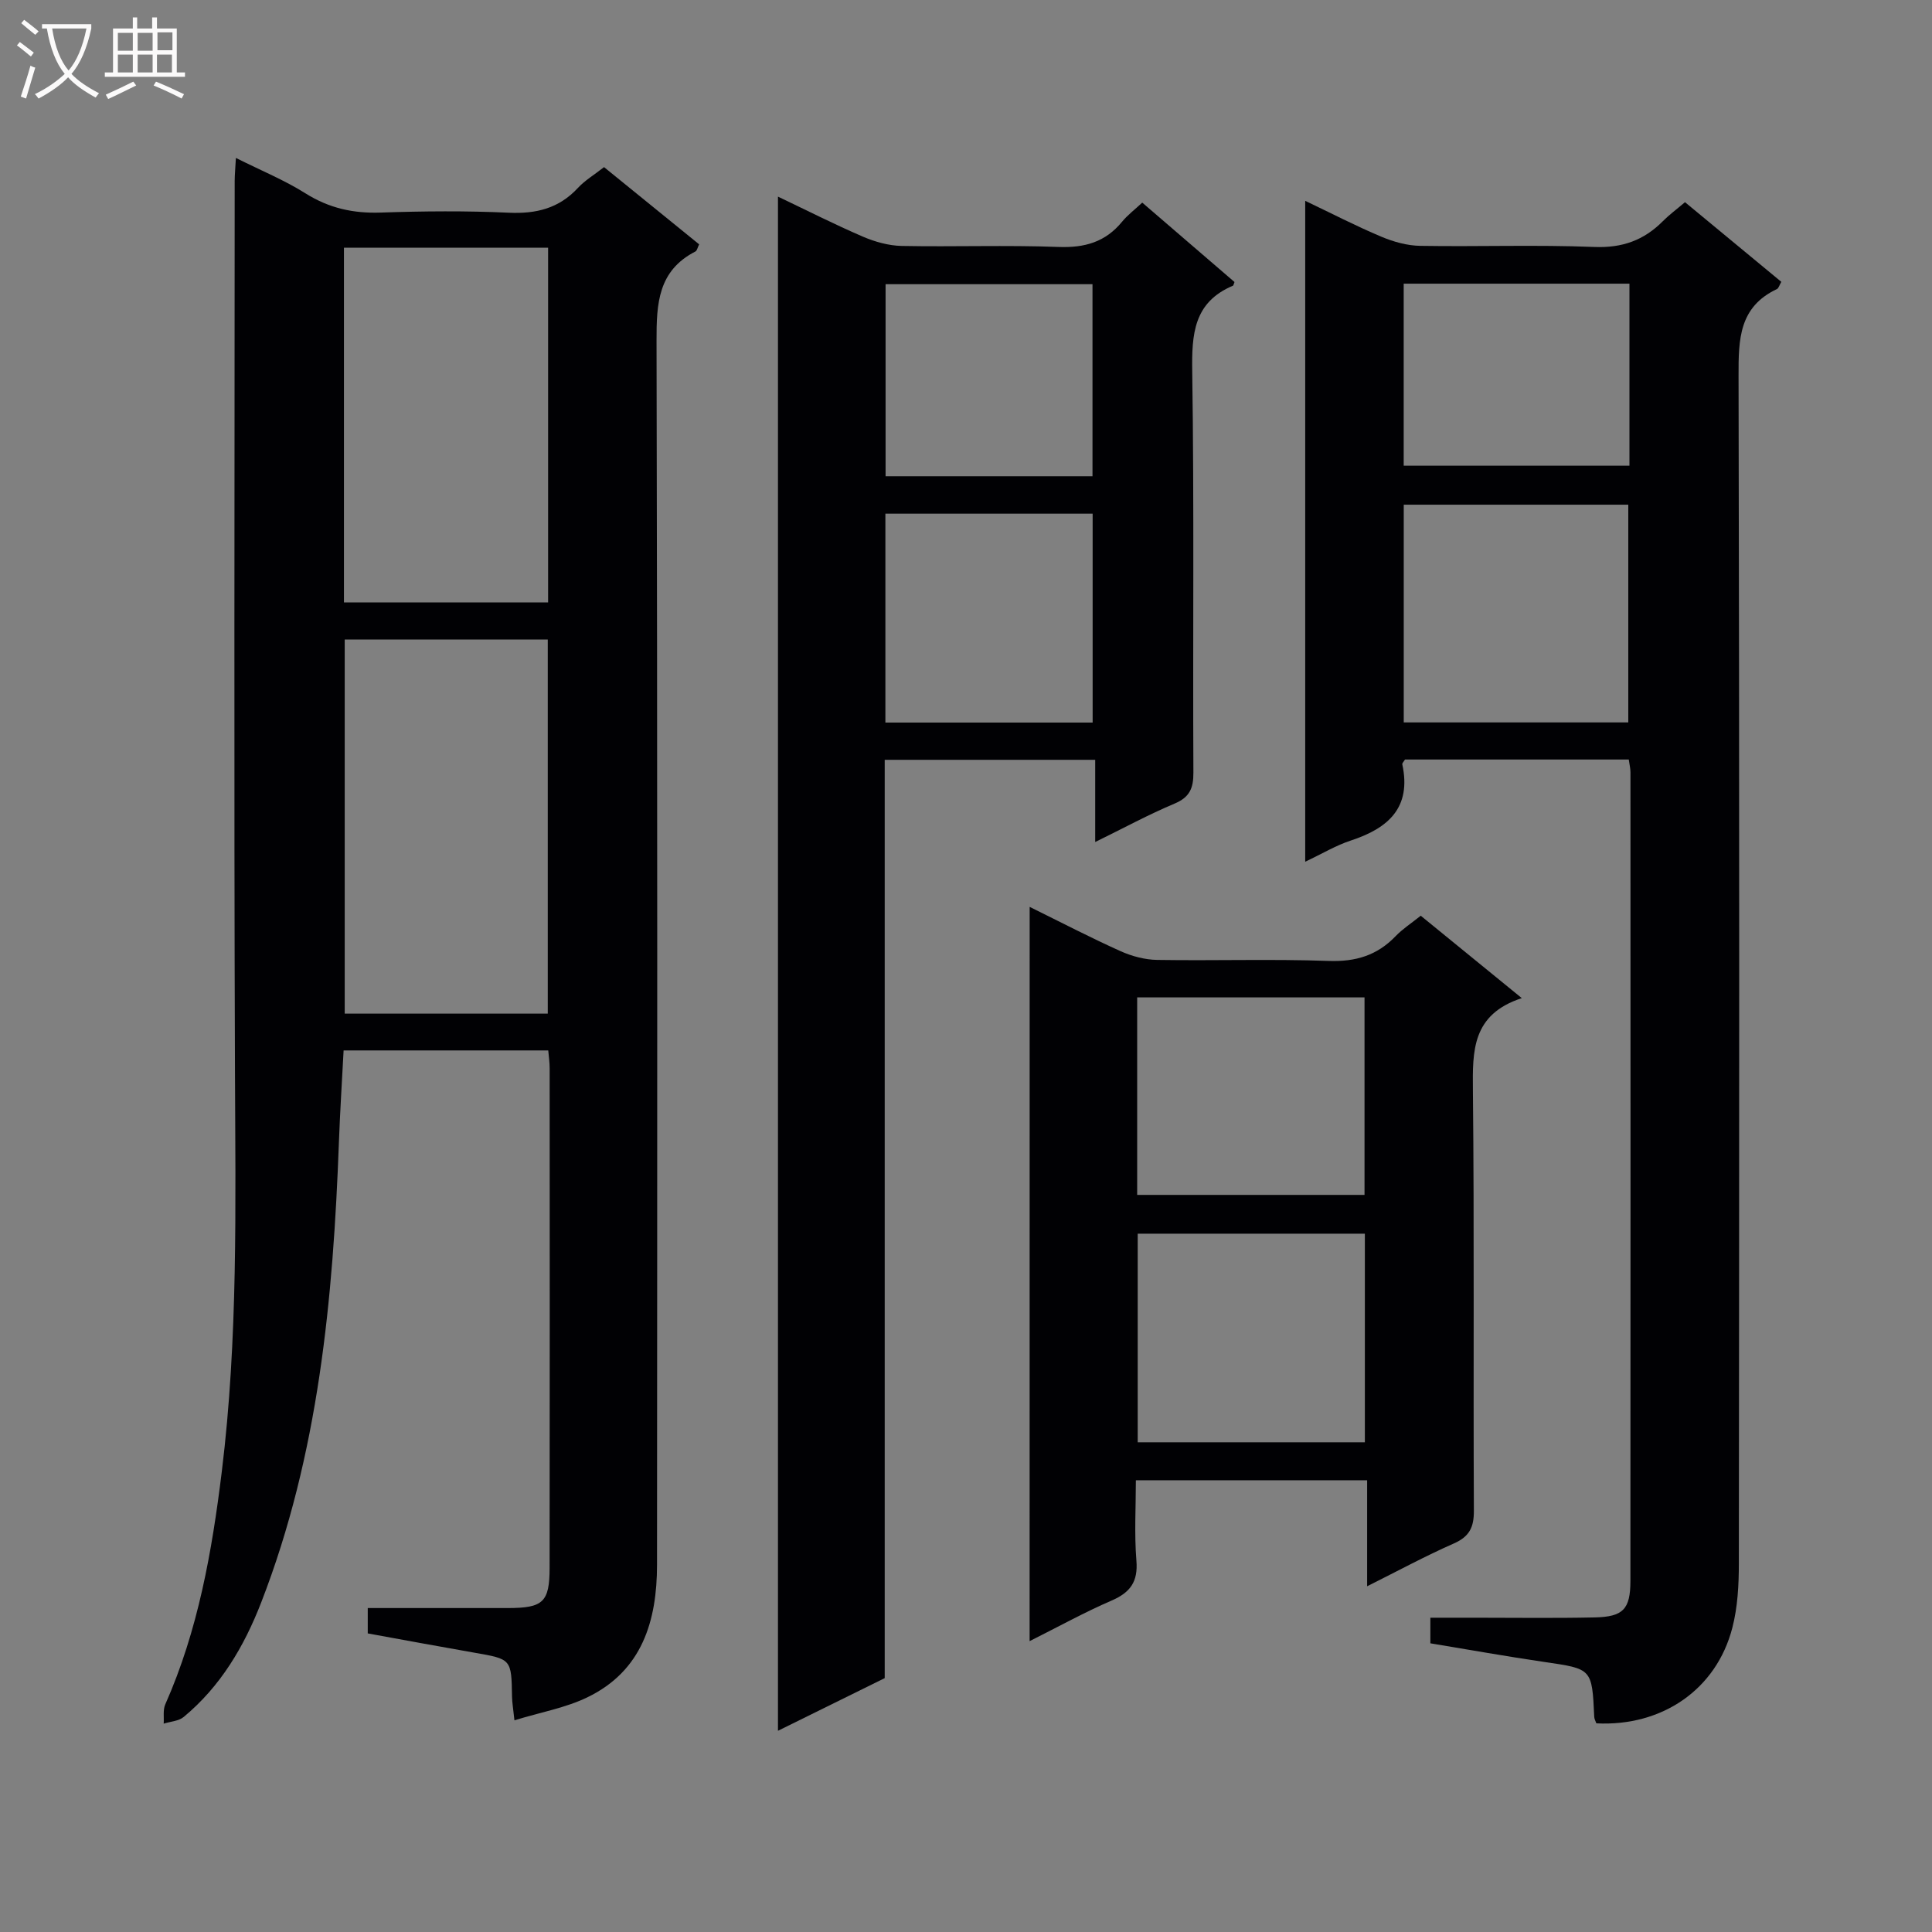 <svg enable-background="new 0 0 400 400" viewBox="0 0 400 400" xmlns="http://www.w3.org/2000/svg"><rect x="0" y="0" width="400" height="400" fill="#808080" stroke="none"/><g fill="#010104"><path d="m48.84 32.7c5.32 2.66 10.11 4.62 14.42 7.34 4.88 3.07 9.9 4.17 15.59 3.97 8.82-.3 17.68-.38 26.49.03 5.67.26 10.38-.89 14.31-5.13 1.44-1.56 3.35-2.69 5.41-4.31 6.55 5.32 13.09 10.63 19.69 15.99-.34.69-.44 1.3-.76 1.47-7.74 3.97-8.08 10.74-8.06 18.45.2 84.49.15 168.99.1 253.48-.01 11.58-3.07 21.95-14.44 27.43-4.51 2.18-9.64 3.08-15.08 4.75-.25-2.41-.48-3.65-.5-4.9-.13-7.8-.12-7.76-7.8-9.1-7.33-1.28-14.64-2.64-22.07-3.99 0-1.86 0-3.3 0-5.25 9.78 0 19.41.01 29.04 0 7.25-.01 8.6-1.21 8.61-8.31.05-34.5.02-69 .01-103.49 0-1.13-.17-2.26-.29-3.65-14.18 0-28.08 0-42.37 0-.34 6.45-.74 12.71-.97 18.98-1.2 32.48-4.19 64.67-16.1 95.33-3.53 9.09-8.41 17.37-16.04 23.69-1.04.86-2.74.94-4.14 1.38.09-1.34-.18-2.84.33-3.99 6.81-15.37 9.67-31.67 11.7-48.19 3.38-27.51 2.83-55.13 2.73-82.77-.23-61.5-.07-122.99-.06-184.49.01-1.33.14-2.64.25-4.72zm64.57 177.16c0-26.19 0-51.85 0-77.45-14.3 0-28.19 0-42.04 0v77.45zm-42.2-85.14h42.27c0-24.64 0-49 0-73.44-14.25 0-28.15 0-42.27 0z"/><path d="m296.14 334.93h9.05c8.33 0 16.66.12 24.99-.06 5.86-.13 7.37-1.68 7.38-7.54.04-55.81.02-111.63.01-167.44 0-.8-.21-1.61-.35-2.64-15.59 0-31 0-46.33 0-.26.44-.61.76-.56.99 1.93 8.98-2.9 13.24-10.65 15.78-3.09 1.01-5.95 2.74-9.45 4.39 0-45.74 0-90.92 0-136.83 5.4 2.57 10.49 5.21 15.77 7.43 2.52 1.06 5.35 1.85 8.06 1.89 11.99.2 24-.25 35.98.23 5.81.24 10.3-1.37 14.25-5.35 1.28-1.29 2.76-2.38 4.57-3.92 6.7 5.53 13.31 11 19.94 16.49-.4.69-.55 1.33-.91 1.5-7.85 3.7-7.96 10.4-7.94 17.91.19 81.97.14 163.94.06 245.92 0 4.46-.24 9.06-1.35 13.34-3.3 12.77-14.54 20.47-28.15 19.78-.15-.43-.42-.88-.44-1.34-.46-10.02-.46-9.93-10.34-11.37-7.85-1.15-15.66-2.55-23.59-3.86 0-1.92 0-3.36 0-5.3zm40.98-185.36c0-15.26 0-30.26 0-45.08-15.87 0-31.26 0-46.49 0v45.08zm.24-90.84c-15.9 0-31.27 0-46.74 0v37.69h46.74c0-12.64 0-24.89 0-37.69z"/><path d="m255.59 58.39c-.19.46-.21.71-.32.76-8.16 3.44-8.55 10.05-8.43 17.83.41 27.65.1 55.31.24 82.96.02 3.26-.77 5.13-3.93 6.45-5.33 2.24-10.43 5.01-16.4 7.94 0-6.02 0-11.38 0-17.02-14.84 0-29.05 0-43.58 0v190.13c-7.28 3.59-14.38 7.1-22.1 10.9 0-106.06 0-211.5 0-317.63 6.01 2.86 11.72 5.76 17.59 8.29 2.5 1.07 5.32 1.86 8.02 1.92 10.82.21 21.67-.2 32.48.21 5.41.2 9.7-1.01 13.15-5.22 1.15-1.4 2.64-2.52 4.18-3.96 6.43 5.54 12.8 11.02 19.1 16.44zm-29.37 47.96c-14.53 0-28.74 0-42.91 0v43.25h42.91c0-14.41 0-28.64 0-43.25zm-.03-7.75c0-13.4 0-26.57 0-39.76-14.58 0-28.76 0-42.84 0v39.76z"/><path d="m213.18 187.76c6.6 3.25 12.63 6.39 18.82 9.17 2.34 1.05 5.04 1.77 7.58 1.81 11.83.19 23.67-.21 35.49.21 5.58.2 10.02-1.12 13.85-5.1 1.47-1.53 3.3-2.71 5.23-4.26 6.79 5.54 13.43 10.96 20.92 17.06-10.34 3.38-10.2 10.93-10.12 19.12.3 28.99.06 57.99.2 86.99.02 3.46-.92 5.38-4.17 6.81-5.89 2.59-11.56 5.67-17.93 8.85 0-7.7 0-14.63 0-21.95-15.94 0-31.5 0-47.88 0 0 5.46-.34 11.08.11 16.64.36 4.37-1.26 6.59-5.14 8.27-5.61 2.42-10.98 5.4-16.97 8.4.01-50.81.01-101.02.01-152.02zm69.4 110.85c0-14.74 0-28.96 0-43.19-15.9 0-31.44 0-47.03 0v43.19zm-47.14-51.22h47.07c0-13.99 0-27.54 0-40.89-15.97 0-31.51 0-47.07 0z"/></g><path d="m6.4 11.7c-1-.8-1.9-1.6-2.9-2.3l.6-.7c.9.7 1.9 1.4 2.9 2.2zm-2.1 8.3c.7-2.1 1.4-4.2 2-6.4.2.1.6.3 1 .4-.7 2.3-1.3 4.4-1.9 6.4zm3-12.8c-1.1-.9-2.1-1.7-2.9-2.4l.6-.7c1 .8 2 1.5 3 2.4zm1.4-1.3v-.9h10.2v.9c-.9 4.2-2.3 7.3-4.1 9.4 1.3 1.4 3.2 2.7 5.7 4-.2.2-.4.5-.7.9-2.5-1.4-4.4-2.7-5.7-4.2-1.4 1.5-3.5 3-6.1 4.4 0 0 0 0-.1-.1-.3-.4-.5-.7-.7-.8 2.7-1.3 4.7-2.8 6.2-4.2-1.8-2.2-3-5.3-3.7-9.4zm9.2 0h-7.1c.6 3.8 1.7 6.7 3.4 8.7 1.7-2 2.9-4.8 3.7-8.7z" fill="#fbfafa"/><path d="m31.6 3.6h.9v2.3h4.1v9.1h1.7v.9h-16.6v-.9h1.7v-9.1h4.1v-2.3h.9v2.3h3.1v-2.3zm-4 13.3.6.8c-1.9.9-3.8 1.9-5.8 2.8-.2-.3-.3-.6-.5-.9 2-.9 3.9-1.8 5.7-2.7zm-3.2-10.1v3.7h3.1v-3.7zm0 4.5v3.7h3.1v-3.7zm4.1-4.5v3.7h3.1v-3.7zm0 4.5v3.7h3.1v-3.7zm9.1 9.1c-2.1-1.1-4.1-2-5.8-2.7l.5-.8c2.2.9 4.1 1.8 5.8 2.6zm-1.9-13.7h-3.1v3.7h3.1v-3.6zm-3.2 4.6v3.7h3.1v-3.7z" fill="#fbfafa"/></svg>